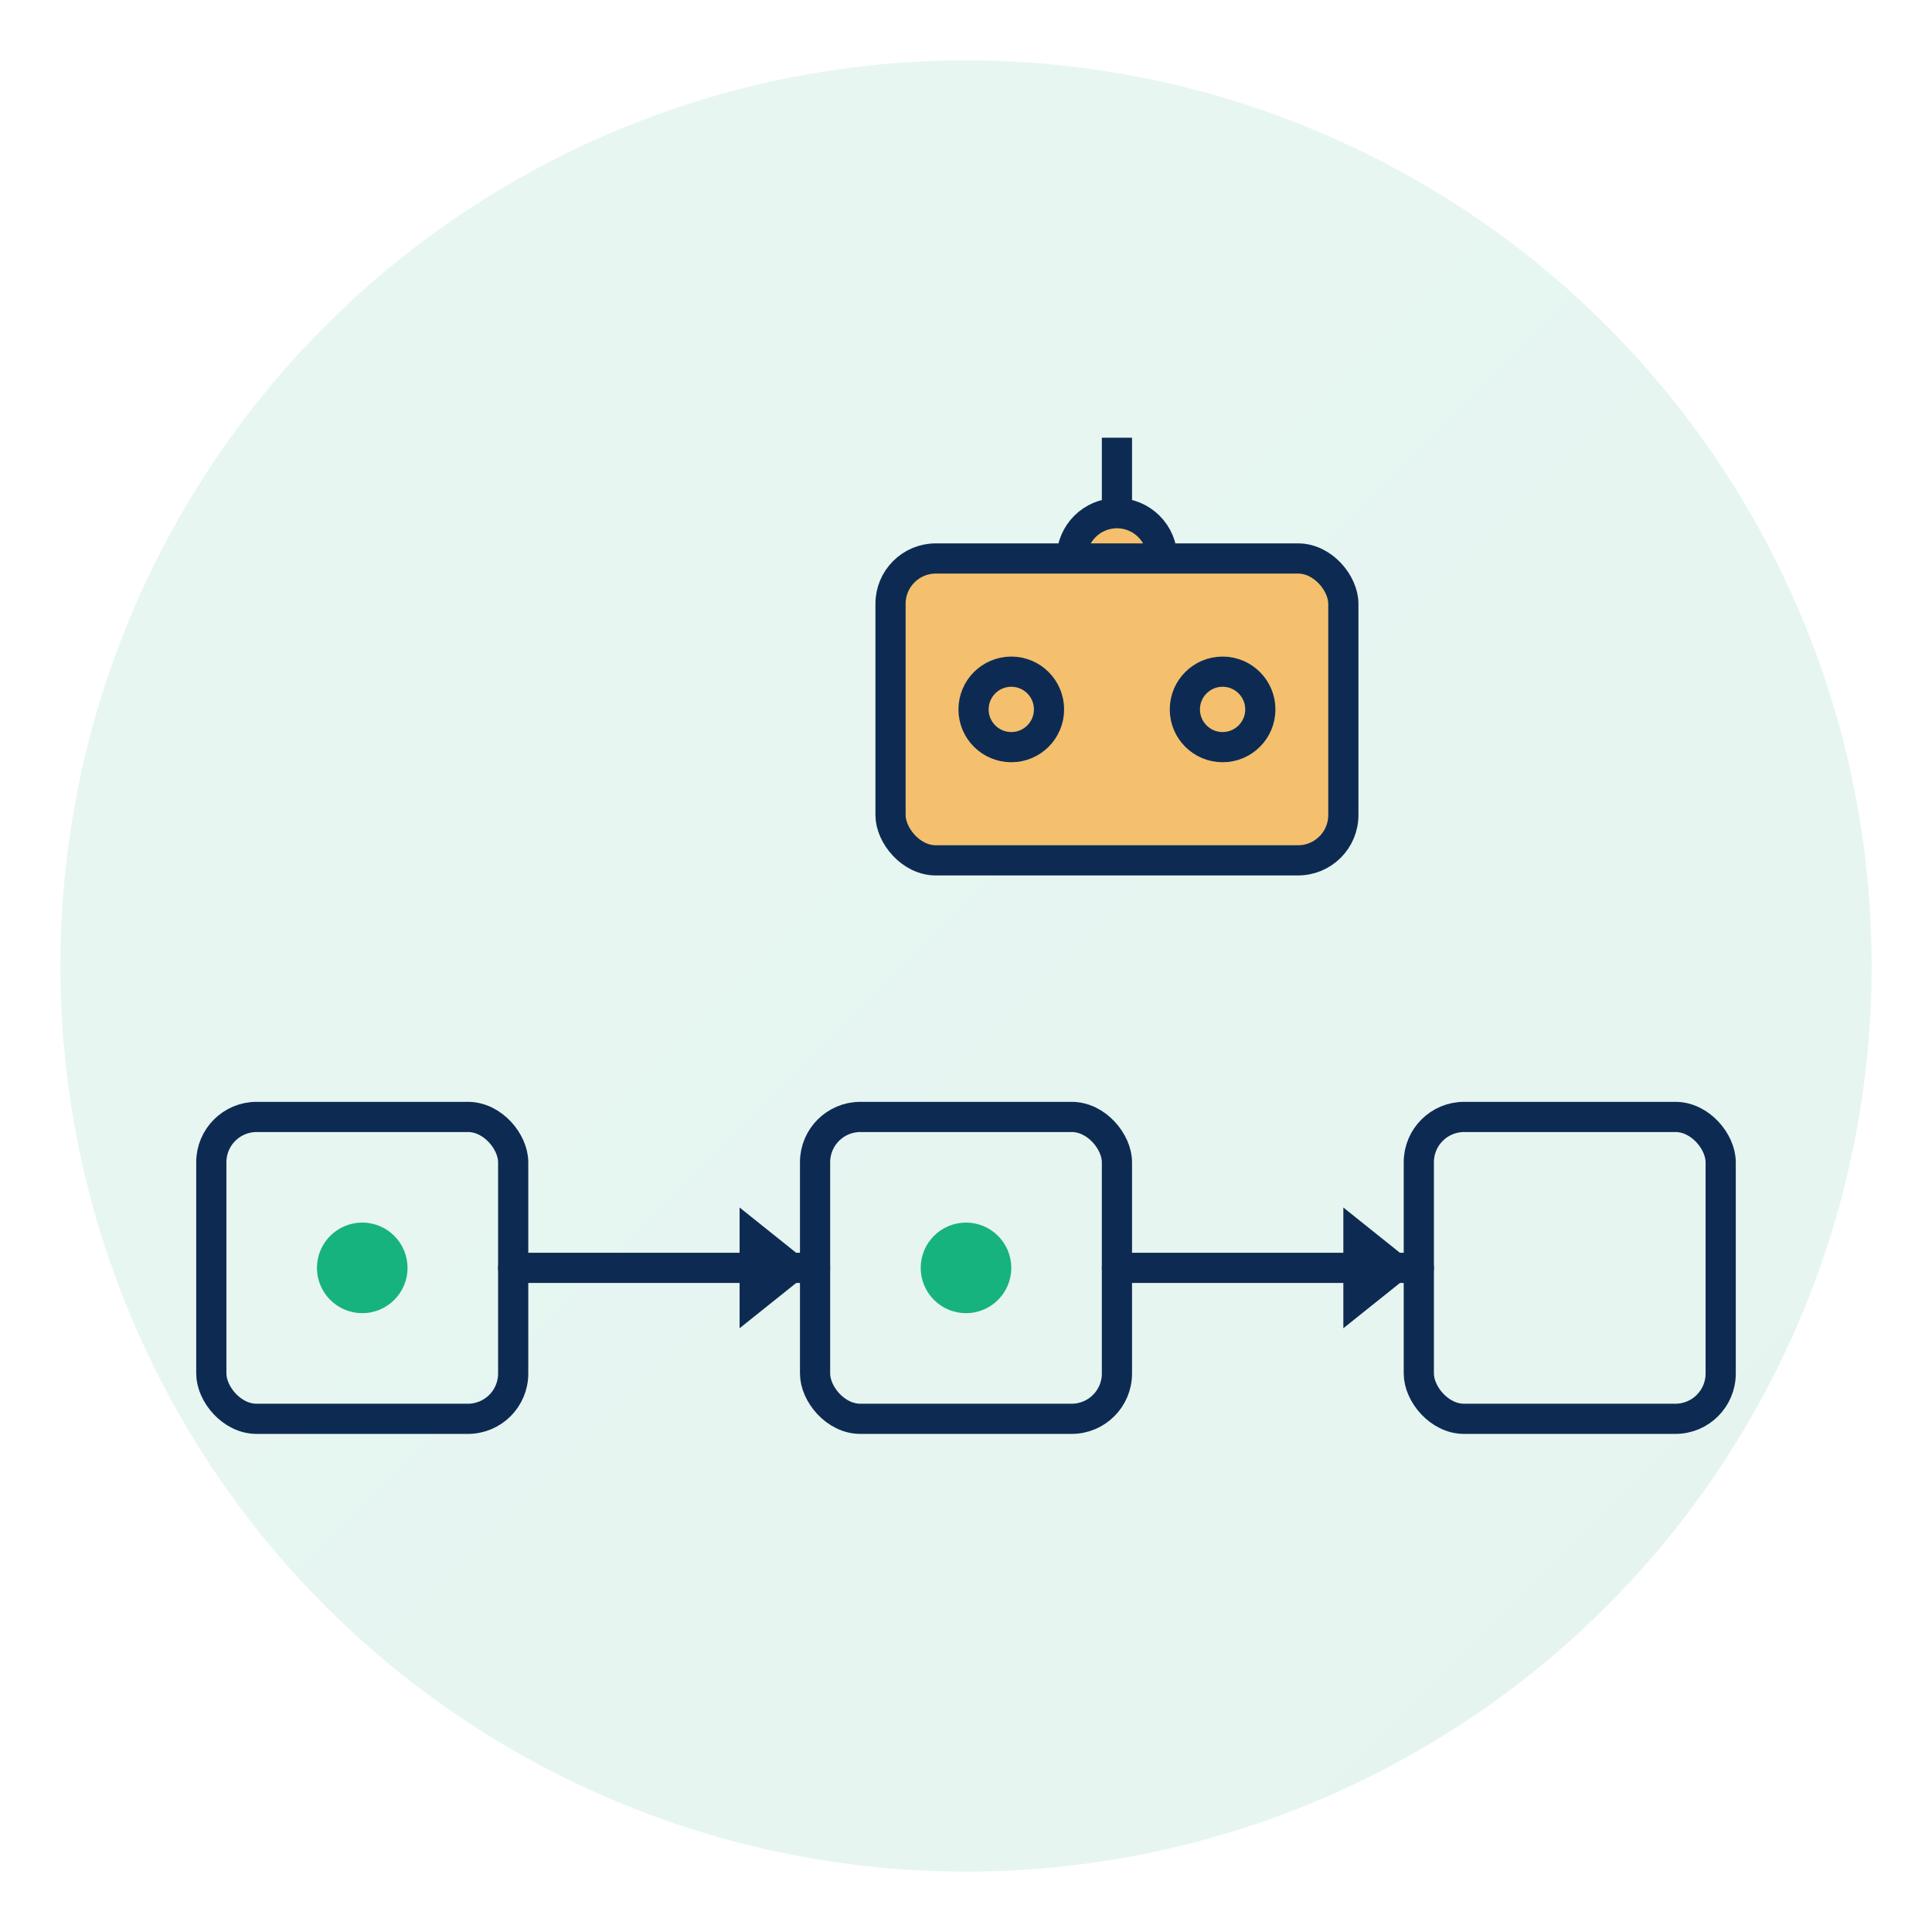 <svg width="128" height="128" viewBox="0 0 128 128" fill="none" xmlns="http://www.w3.org/2000/svg">
  <defs>
    <linearGradient id="workflowGradient" x1="0%" y1="0%" x2="100%" y2="100%">
      <stop offset="0%" style="stop-color:#17B37E;stop-opacity:1" />
      <stop offset="100%" style="stop-color:#059669;stop-opacity:1" />
    </linearGradient>
    
    <!-- Style presets for the new design -->
    <style>
      .stroke { stroke:#0D2B52; stroke-width:2; stroke-linecap:round; stroke-linejoin:round; fill:none; }
      .robot  { fill:#F4C06D; stroke:#0D2B52; stroke-width:2; }
    </style>
  </defs>
  
  <!-- Background Circle -->
  <circle cx="64" cy="64" r="60" fill="url(#workflowGradient)" opacity="0.1"/>
  
  <!-- Center and scale the workflow design to fit 128x128 -->
  <g transform="translate(4, 14) scale(1.0)">
    <!-- ====== WORKFLOW BOXES ====== -->
    <rect x="10"  y="60" width="20" height="20" rx="3" class="stroke"/>
    <rect x="50"  y="60" width="20" height="20" rx="3" class="stroke"/>
    <rect x="90"  y="60" width="20" height="20" rx="3" class="stroke"/>

    <!-- Compliance green dots in first and second boxes -->
    <circle cx="20" cy="70" r="3" fill="#17B37E"/>
    <circle cx="60" cy="70" r="3" fill="#17B37E"/>

    <!-- Arrows between boxes -->
    <!-- arrow 1 -->
    <line x1="30" y1="70" x2="50" y2="70" class="stroke"/>
    <path d="M50 70 L45 66 L45 74 Z" fill="#0D2B52"/>
    <!-- arrow 2 -->
    <line x1="70" y1="70" x2="90" y2="70" class="stroke"/>
    <path d="M90 70 L85 66 L85 74 Z" fill="#0D2B52"/>

    <!-- ====== ROBOT HEAD (AI AGENT) ====== -->
    <g transform="translate(45,15)">
      <!-- antenna -->
      <line   x1="25" y1="0"  x2="25" y2="5"  class="robot"/>
      <circle cx="25" cy="8"  r="3" class="robot"/>
      <!-- head -->
      <rect   x="10" y="8" width="30" height="20" rx="3" class="robot"/>
      <!-- eyes -->
      <circle cx="18" cy="18" r="2.5" class="stroke" fill="#0D2B52"/>
      <circle cx="32" cy="18" r="2.5" class="stroke" fill="#0D2B52"/>
    </g>
  </g>
</svg>
